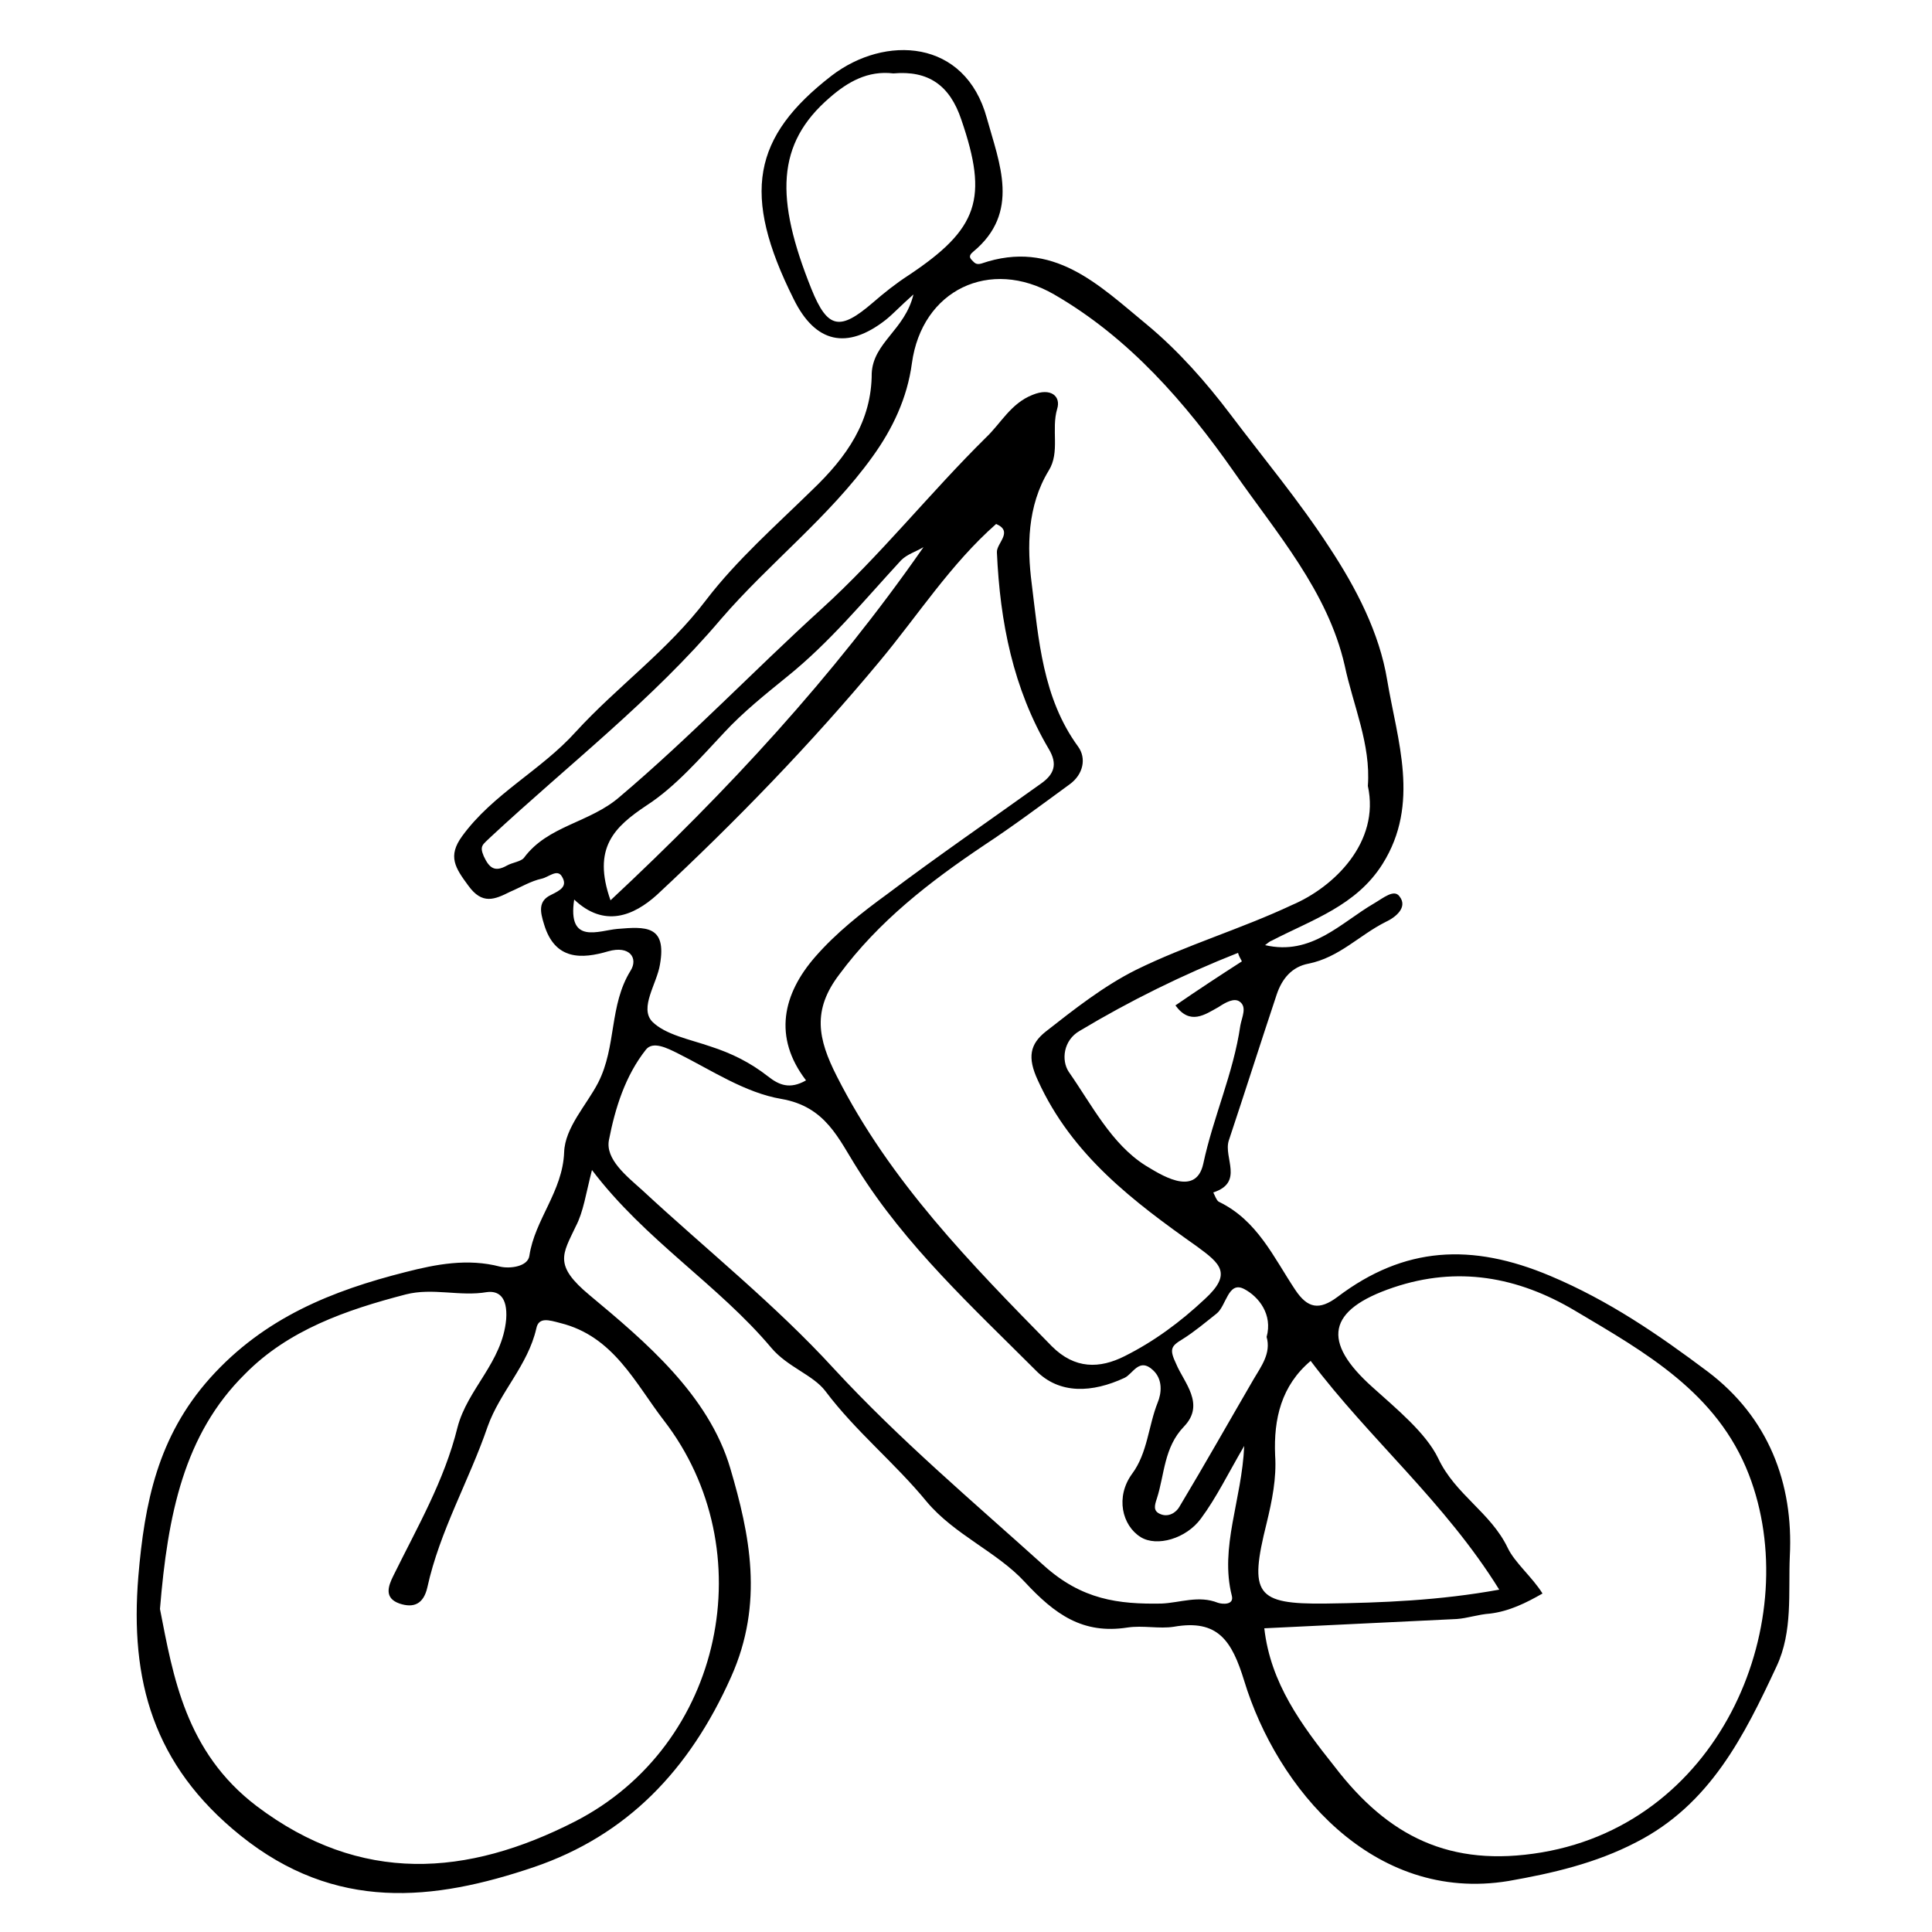 <?xml version="1.0" encoding="utf-8"?>
<!-- Generator: Adobe Illustrator 18.1.1, SVG Export Plug-In . SVG Version: 6.00 Build 0)  -->
<svg version="1.1" id="Ebene_1" xmlns="http://www.w3.org/2000/svg" xmlns:xlink="http://www.w3.org/1999/xlink" x="0px" y="0px"
	 width="250px" height="250px" viewBox="-172 295.9 250 250" style="enable-background:new -172 295.9 250 250;"
	 xml:space="preserve">
<g>
	<path d="M-53.8,334c-1.7,1.5-2.6,2.5-3.6,3.3c-5,3.9-9.1,3-11.9-2.7c-6.8-13.6-5.3-21,4.9-28.9c6.9-5.3,17.3-4.8,20.1,5.5
		c1.6,5.8,4.4,12.2-1.8,17.3c-0.6,0.5-0.4,0.8-0.1,1.1c0.3,0.3,0.5,0.6,1.2,0.4c9.3-3.2,15.2,2.8,21.4,7.9
		c4.1,3.4,7.7,7.5,10.8,11.6c4.3,5.7,8.9,11.2,12.8,17.2c3.5,5.3,6.5,11.1,7.5,17.2c1.3,7.8,4.3,16-0.6,23.8
		c-3.4,5.4-9.1,7.2-14.3,9.9c-0.3,0.1-0.5,0.3-0.9,0.6c6,1.4,9.8-2.9,14.1-5.4c1.2-0.7,2.6-1.9,3.3-0.9c1.1,1.4-0.5,2.7-1.8,3.3
		c-3.4,1.7-6,4.6-10,5.4c-2.1,0.4-3.4,1.9-4.1,4c-2.1,6.3-4.1,12.6-6.2,18.9c-0.7,2.2,2,5.4-2,6.7c0.2,0.4,0.4,1,0.7,1.2
		c5,2.4,7.1,7.2,9.9,11.4c1.6,2.4,3.1,2.7,5.5,0.9c8.6-6.5,17.3-7,27.5-2.7c7.6,3.2,14,7.6,20.4,12.4c7.8,5.9,11.1,14.4,10.6,23.9
		c-0.2,4.7,0.4,9.7-1.7,14.2c-4.2,9-8.6,17.9-18.2,22.8c-5.2,2.7-10.8,4-16.5,5C5.6,542.2-6.8,527.2-11,513.4c-1.6-5.2-3.4-8-9.1-7
		c-1.9,0.3-4-0.2-6,0.1c-5.8,0.9-9.4-1.7-13.3-5.9c-3.6-3.9-9.1-6.1-12.7-10.4c-4.1-5-9.2-9.1-13.1-14.3c-1.6-2.1-4.9-3.1-7-5.6
		c-6.9-8.2-16.3-13.9-23.2-23c-0.8,3.1-1.1,5.4-2.1,7.3c-1.7,3.6-2.9,5,1.8,8.9c7.2,6,15.4,12.9,18.2,22.4c2.5,8.5,4.4,17.4,0.1,27
		c-5.4,12.1-13.5,20.5-25.5,24.6c-13,4.4-25.7,5.8-38-4.1c-11.3-9.1-14.3-20.1-13.2-33.5c0.8-9.5,2.5-18.1,9.3-25.7
		c7-7.8,15.8-11.3,25.3-13.7c3.9-1,8-1.8,12.2-0.7c1.3,0.3,3.6,0,3.8-1.4c0.7-4.7,4.3-8.3,4.5-13.4c0.1-3.2,2.9-6.1,4.4-9
		c2.4-4.7,1.4-10,4.2-14.5c1-1.6-0.1-3.3-2.9-2.5c-3.4,1-6.9,1.2-8.3-3.5c-0.5-1.6-0.8-3,0.9-3.8c1.2-0.6,2.2-1.1,1.4-2.4
		c-0.6-1-1.7,0.1-2.6,0.3c-1.4,0.3-2.7,1.1-4.1,1.7c-2,1-3.6,1.7-5.4-0.8c-1.7-2.3-2.7-3.8-0.8-6.4c4-5.5,10.2-8.5,14.7-13.5
		c5.4-5.9,11.9-10.5,16.9-17.1c3.9-5.1,9-9.6,13.7-14.2c4.5-4.3,7.7-8.9,7.7-15.1C-59,340.2-54.9,338.6-53.8,334z M5,397.6
		c0.4-5.4-1.9-10.4-3-15.6c-2.2-9.6-8.8-17.1-14.3-25c-6.3-9-13.6-17.4-23.3-23c-8.3-4.8-17.1-0.6-18.4,8.9
		c-0.6,4.5-2.5,8.5-5.1,12.1c-5.6,7.8-13.4,13.8-19.6,21c-8.9,10.5-19.8,18.9-29.8,28.2c-1,1-1.5,1.1-0.9,2.5c0.7,1.5,1.4,2.1,3,1.2
		c0.7-0.4,1.8-0.5,2.2-1c3.1-4.2,8.5-4.5,12.4-7.9c9.1-7.7,17.3-16.3,26.1-24.3c7.6-6.9,14-15,21.3-22.2c1.9-1.8,3.2-4.4,6-5.5
		c2.4-1,3.7,0.2,3.2,1.8c-0.8,2.7,0.4,5.6-1.1,8c-2.8,4.6-2.8,9.9-2.2,14.6c0.9,7.2,1.4,14.8,6,21.1c1.1,1.5,0.7,3.6-1.1,4.9
		c-3.7,2.7-7.3,5.4-11.1,7.9c-7,4.7-13.6,9.8-18.7,16.7c-3.5,4.6-2.8,8.3-0.3,13.2c6.9,13.6,17.3,24.2,27.8,34.9
		c3,3,6.2,2.9,9.4,1.3c3.8-1.9,7.2-4.4,10.4-7.4c3.6-3.3,2-4.6-1-6.8c-8.2-5.8-16.2-11.8-20.6-21.5c-1.4-3-1-4.7,1-6.3
		c3.7-2.9,7.5-5.9,11.7-8c6.5-3.2,13.6-5.3,20.2-8.4C0.6,410.7,6.6,404.9,5,397.6z M-151.3,504.1c1.7,8.7,3.3,18.5,12.5,25.5
		c13.5,10.2,27.3,9.1,41.2,2c19.3-9.9,24.4-35.2,11.5-51.9c-3.7-4.8-6.5-10.9-13.4-12.6c-1.5-0.4-2.8-0.8-3.1,0.7
		c-1.1,4.8-4.7,8.2-6.3,12.7c-2.4,7-6.2,13.5-7.8,20.8c-0.5,2.2-1.8,2.7-3.6,2.1c-2-0.7-1.5-2.2-0.8-3.6c3.1-6.3,6.6-12.3,8.3-19.2
		c1.3-5,5.8-8.4,6.3-14c0.2-2.9-1-3.7-2.5-3.5c-3.5,0.6-7-0.6-10.5,0.3c-7.7,2-15.2,4.6-20.8,10.3
		C-148.2,481.5-150.3,491.9-151.3,504.1z M-8.4,506.6c0.8,7.1,4.8,12.5,9.1,17.9c6.9,9,14.9,13.1,26.8,11.1
		c23.6-4,34-30.3,26.8-48.9c-4.1-10.6-13.4-15.8-22.5-21.2c-7.4-4.4-15.2-5.8-23.5-3c-8.6,2.9-9.3,7-2.7,12.9
		c3.1,2.8,6.9,5.9,8.5,9.2c2.2,4.7,6.8,7,9,11.6c0.9,1.9,3.2,3.8,4.5,5.9c-2.1,1.2-4.3,2.3-6.8,2.6c-1.5,0.1-2.9,0.6-4.3,0.7
		C8.2,505.8-0.1,506.2-8.4,506.6z M-11,483c-2.1,3.6-3.6,6.7-5.6,9.4c-1.9,2.6-5.7,3.7-7.8,2.4c-2.4-1.5-3.3-5.2-1.1-8.2
		c2-2.7,2.1-6.2,3.3-9.2c0.5-1.2,0.7-3-0.6-4.2c-1.8-1.7-2.6,0.5-3.7,1c-4.1,1.9-8.4,2.2-11.5-1c-8.2-8.2-16.8-16.1-23-26
		c-2.5-3.9-4.1-8.1-9.9-9.1c-4.7-0.8-9-3.7-13.4-5.9c-1.4-0.7-3.2-1.6-4.1-0.5c-2.7,3.4-4,7.6-4.8,11.7c-0.5,2.5,2.3,4.7,4.3,6.5
		c8.3,7.7,17.2,14.8,24.8,23.1c8.5,9.2,18,17.2,27.2,25.5c4.9,4.4,9.6,5,15.2,4.9c2.4-0.1,4.8-1.1,7.3-0.1c0.6,0.2,2.1,0.3,1.8-0.9
		C-14.2,496.1-11.3,490-11,483z M-97.7,412.3c-0.9,5.9,3.2,4,5.6,3.8c3.6-0.3,6.4-0.5,5.5,4.6c-0.4,2.5-2.7,5.6-1,7.4
		c1.7,1.7,4.9,2.3,7.5,3.2c2.8,0.9,5.2,2.1,7.5,3.9c1.4,1.1,2.8,1.7,4.9,0.5c-4.3-5.6-3-11.2,1.2-16c2.7-3.1,6-5.7,9.3-8.1
		c6.5-4.9,13.2-9.5,19.9-14.3c1.7-1.2,2.2-2.5,1-4.5c-4.6-7.8-6.3-16.4-6.7-25.4c-0.1-1.2,2.2-2.7-0.1-3.7
		c-5.9,5.2-10.1,11.8-15.1,17.8c-8.9,10.7-18.6,20.7-28.8,30.2C-90,414.4-93.8,416-97.7,412.3z M-56.4,305.4
		c-3.3-0.4-5.9,1.1-8.2,3.1c-7,6-7.1,13.1-2.4,24.8c2.1,5.2,3.7,5.4,7.9,1.8c1.5-1.3,3-2.5,4.7-3.6c9-6,10.3-9.9,6.8-20.1
		C-49.1,306.9-51.9,305-56.4,305.4z M-2.4,472c-3.8,3.2-4.8,7.5-4.6,12.2c0.2,3-0.4,5.9-1.1,8.8c-2.3,9.2-1.4,10.5,7.6,10.4
		c7.4-0.1,14.8-0.4,22.5-1.8C15,490.3,5.2,482.1-2.4,472z M-11.3,420.3c-0.2-0.4-0.4-0.7-0.5-1.1c-7.1,2.8-14,6.2-20.5,10.1
		c-2.1,1.2-2.4,3.8-1.4,5.3c3,4.3,5.5,9.3,9.9,12.1c1.7,1,6.5,4.3,7.5-0.2c1.3-6.1,3.9-11.7,4.8-17.9c0.2-1.1,0.9-2.4-0.1-3.1
		c-0.7-0.5-1.8,0.1-2.7,0.7c-1.8,1-3.7,2.4-5.6-0.2C-17,424-14.1,422.1-11.3,420.3z M-52.5,366.7c-1,0.6-2.1,0.9-2.9,1.7
		c-4.8,5.2-9.2,10.6-14.8,15.1c-2.7,2.2-5.6,4.5-8.1,7.2c-3.1,3.3-6.3,7-10,9.4c-4.2,2.8-7.1,5.5-4.7,12.3
		C-77.8,398.2-64.2,383.5-52.5,366.7z M-8.1,468.9c0.8-2.9-1-5.2-2.9-6.2c-2.1-1.1-2.3,2.2-3.6,3.2c-1.4,1.1-2.8,2.3-4.4,3.3
		c-1.5,0.9-1.7,1.3-0.8,3.2c1,2.4,3.8,5.2,1,8.1c-2.6,2.7-2.5,6.2-3.5,9.3c-0.3,0.9-0.5,1.6,0.4,2c1.1,0.5,2.1-0.2,2.5-0.9
		c3.3-5.5,6.4-11,9.6-16.5C-8.8,472.7-7.5,471-8.1,468.9z"/>
</g>
</svg>
